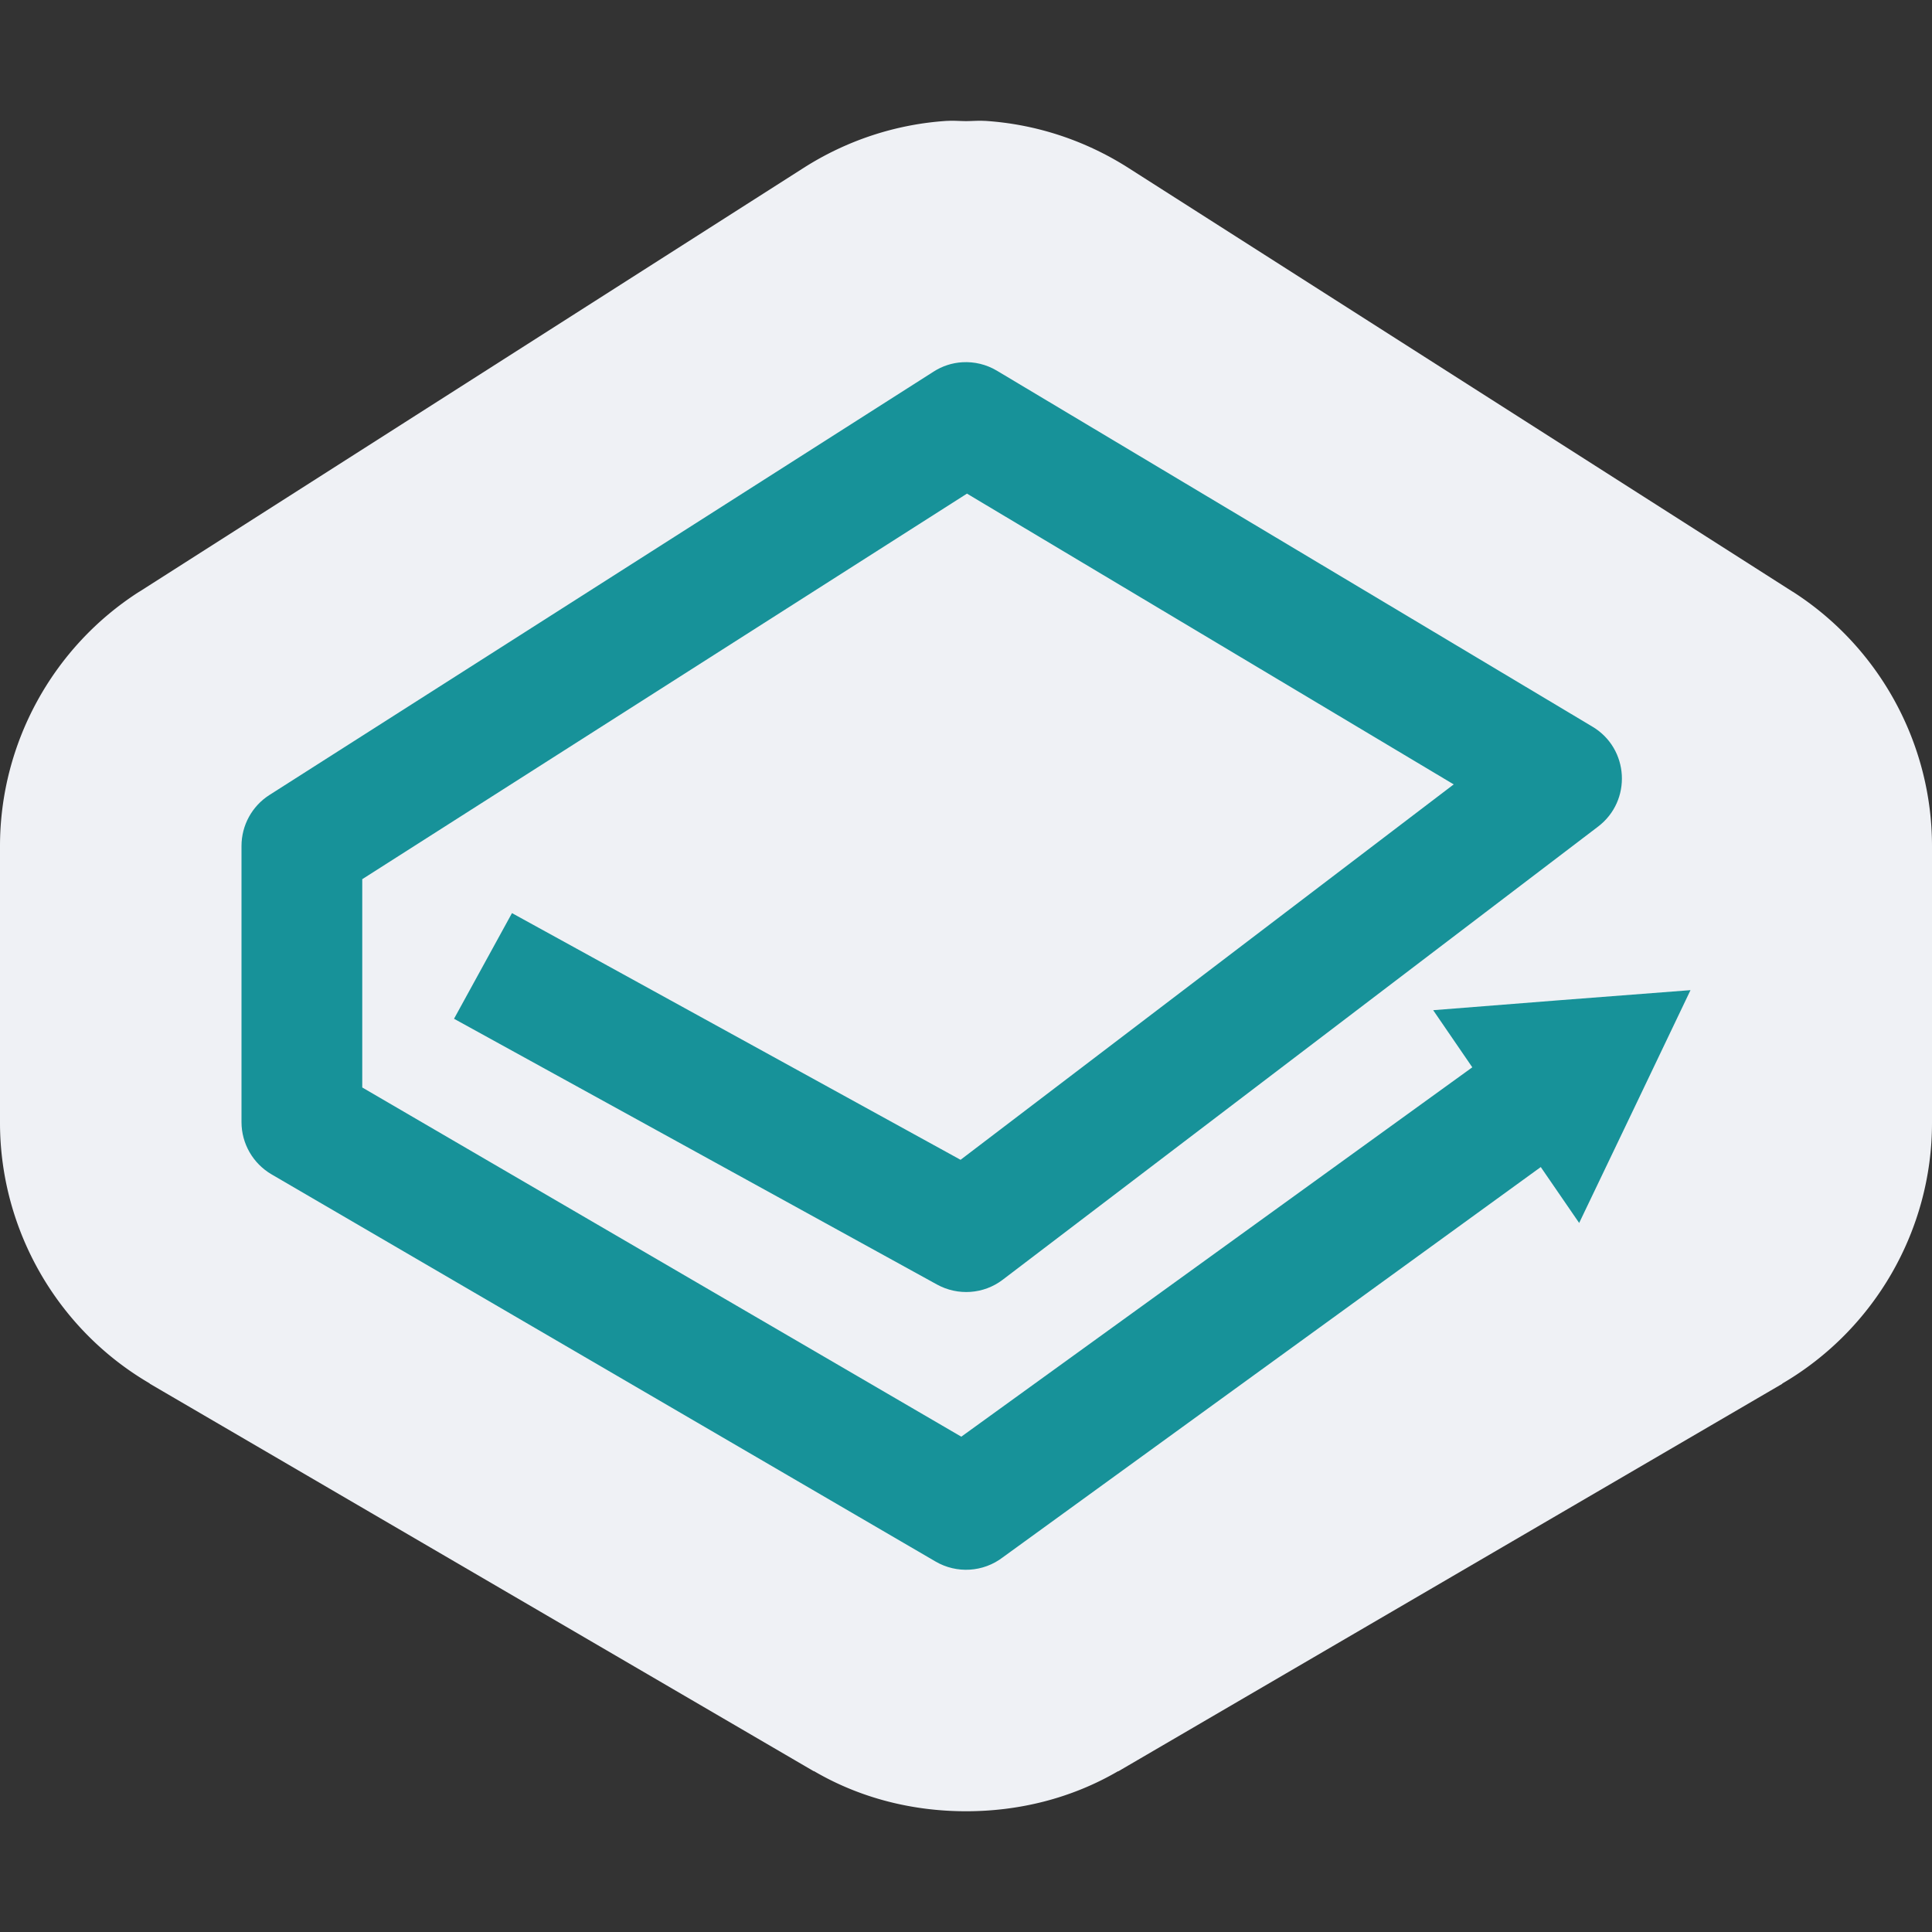 <svg xmlns="http://www.w3.org/2000/svg" width="16" height="16" version="1">
 <rect width="100%" height="100%" fill="#333333" stroke="none"/>
 <path style="fill:#eff1f5" d="M 7.842,1.001 C 7.42,1.028 7.012,1.163 6.656,1.39 l -5.5,3.509 a 2,2.002 0 0 0 -0.004,0.002 C 0.436,5.36 -0.001,6.158 0,7.01 v 2.287 a 2,2.002 0 0 0 0,0.002 c 4.7342242e-4,0.886 0.475,1.712 1.24,2.158 a 2,2.002 0 0 0 0,0.002 l 5.5,3.21 v -0.002 C 7.129,14.895 7.565,15 8,15 c 0.435,2.21e-4 0.871,-0.105 1.26,-0.332 v 0.002 l 5.5,-3.21 a 2,2.002 0 0 1 0,-0.002 C 15.525,11.011 16,10.186 16,9.3 a 2,2.002 0 0 1 0,-0.002 V 7.01 C 16.001,6.158 15.564,5.36 14.848,4.901 a 2,2.002 0 0 0 -0.004,-0.002 l -5.5,-3.509 C 8.988,1.163 8.58,1.028 8.158,1.001 a 2,2.002 0 0 0 -0.008,0 C 8.1,0.998 8.05,1.003 8,1.003 c -0.05,-3.35e-5 -0.1,-0.005 -0.15,-0.002 a 2,2.002 0 0 0 -0.008,0 z"/>
 <path style="fill:#179299" d="m 7.969,3 c -0.085,0.005 -0.167,0.032 -0.238,0.078 l -5.5,3.506 C 2.087,6.676 2,6.835 2,7.006 v 2.287 c 9.5e-5,0.178 0.095,0.342 0.248,0.432 l 5.5,3.207 c 0.175,0.102 0.395,0.089 0.557,-0.035 L 12.76,9.665 13.078,10.128 13.539,9.165 14,8.2 12.934,8.282 11.869,8.366 12.193,8.839 7.961,11.898 3,9.006 V 7.281 L 8.008,4.088 12.039,6.496 7.955,9.605 4.24,7.562 l -0.48,0.875 4,2.201 c 0.173,0.095 0.386,0.08 0.543,-0.039 L 13.234,6.846 C 13.517,6.631 13.492,6.199 13.188,6.018 L 8.256,3.07 C 8.169,3.018 8.069,2.994 7.969,3 Z"/>
</svg>

